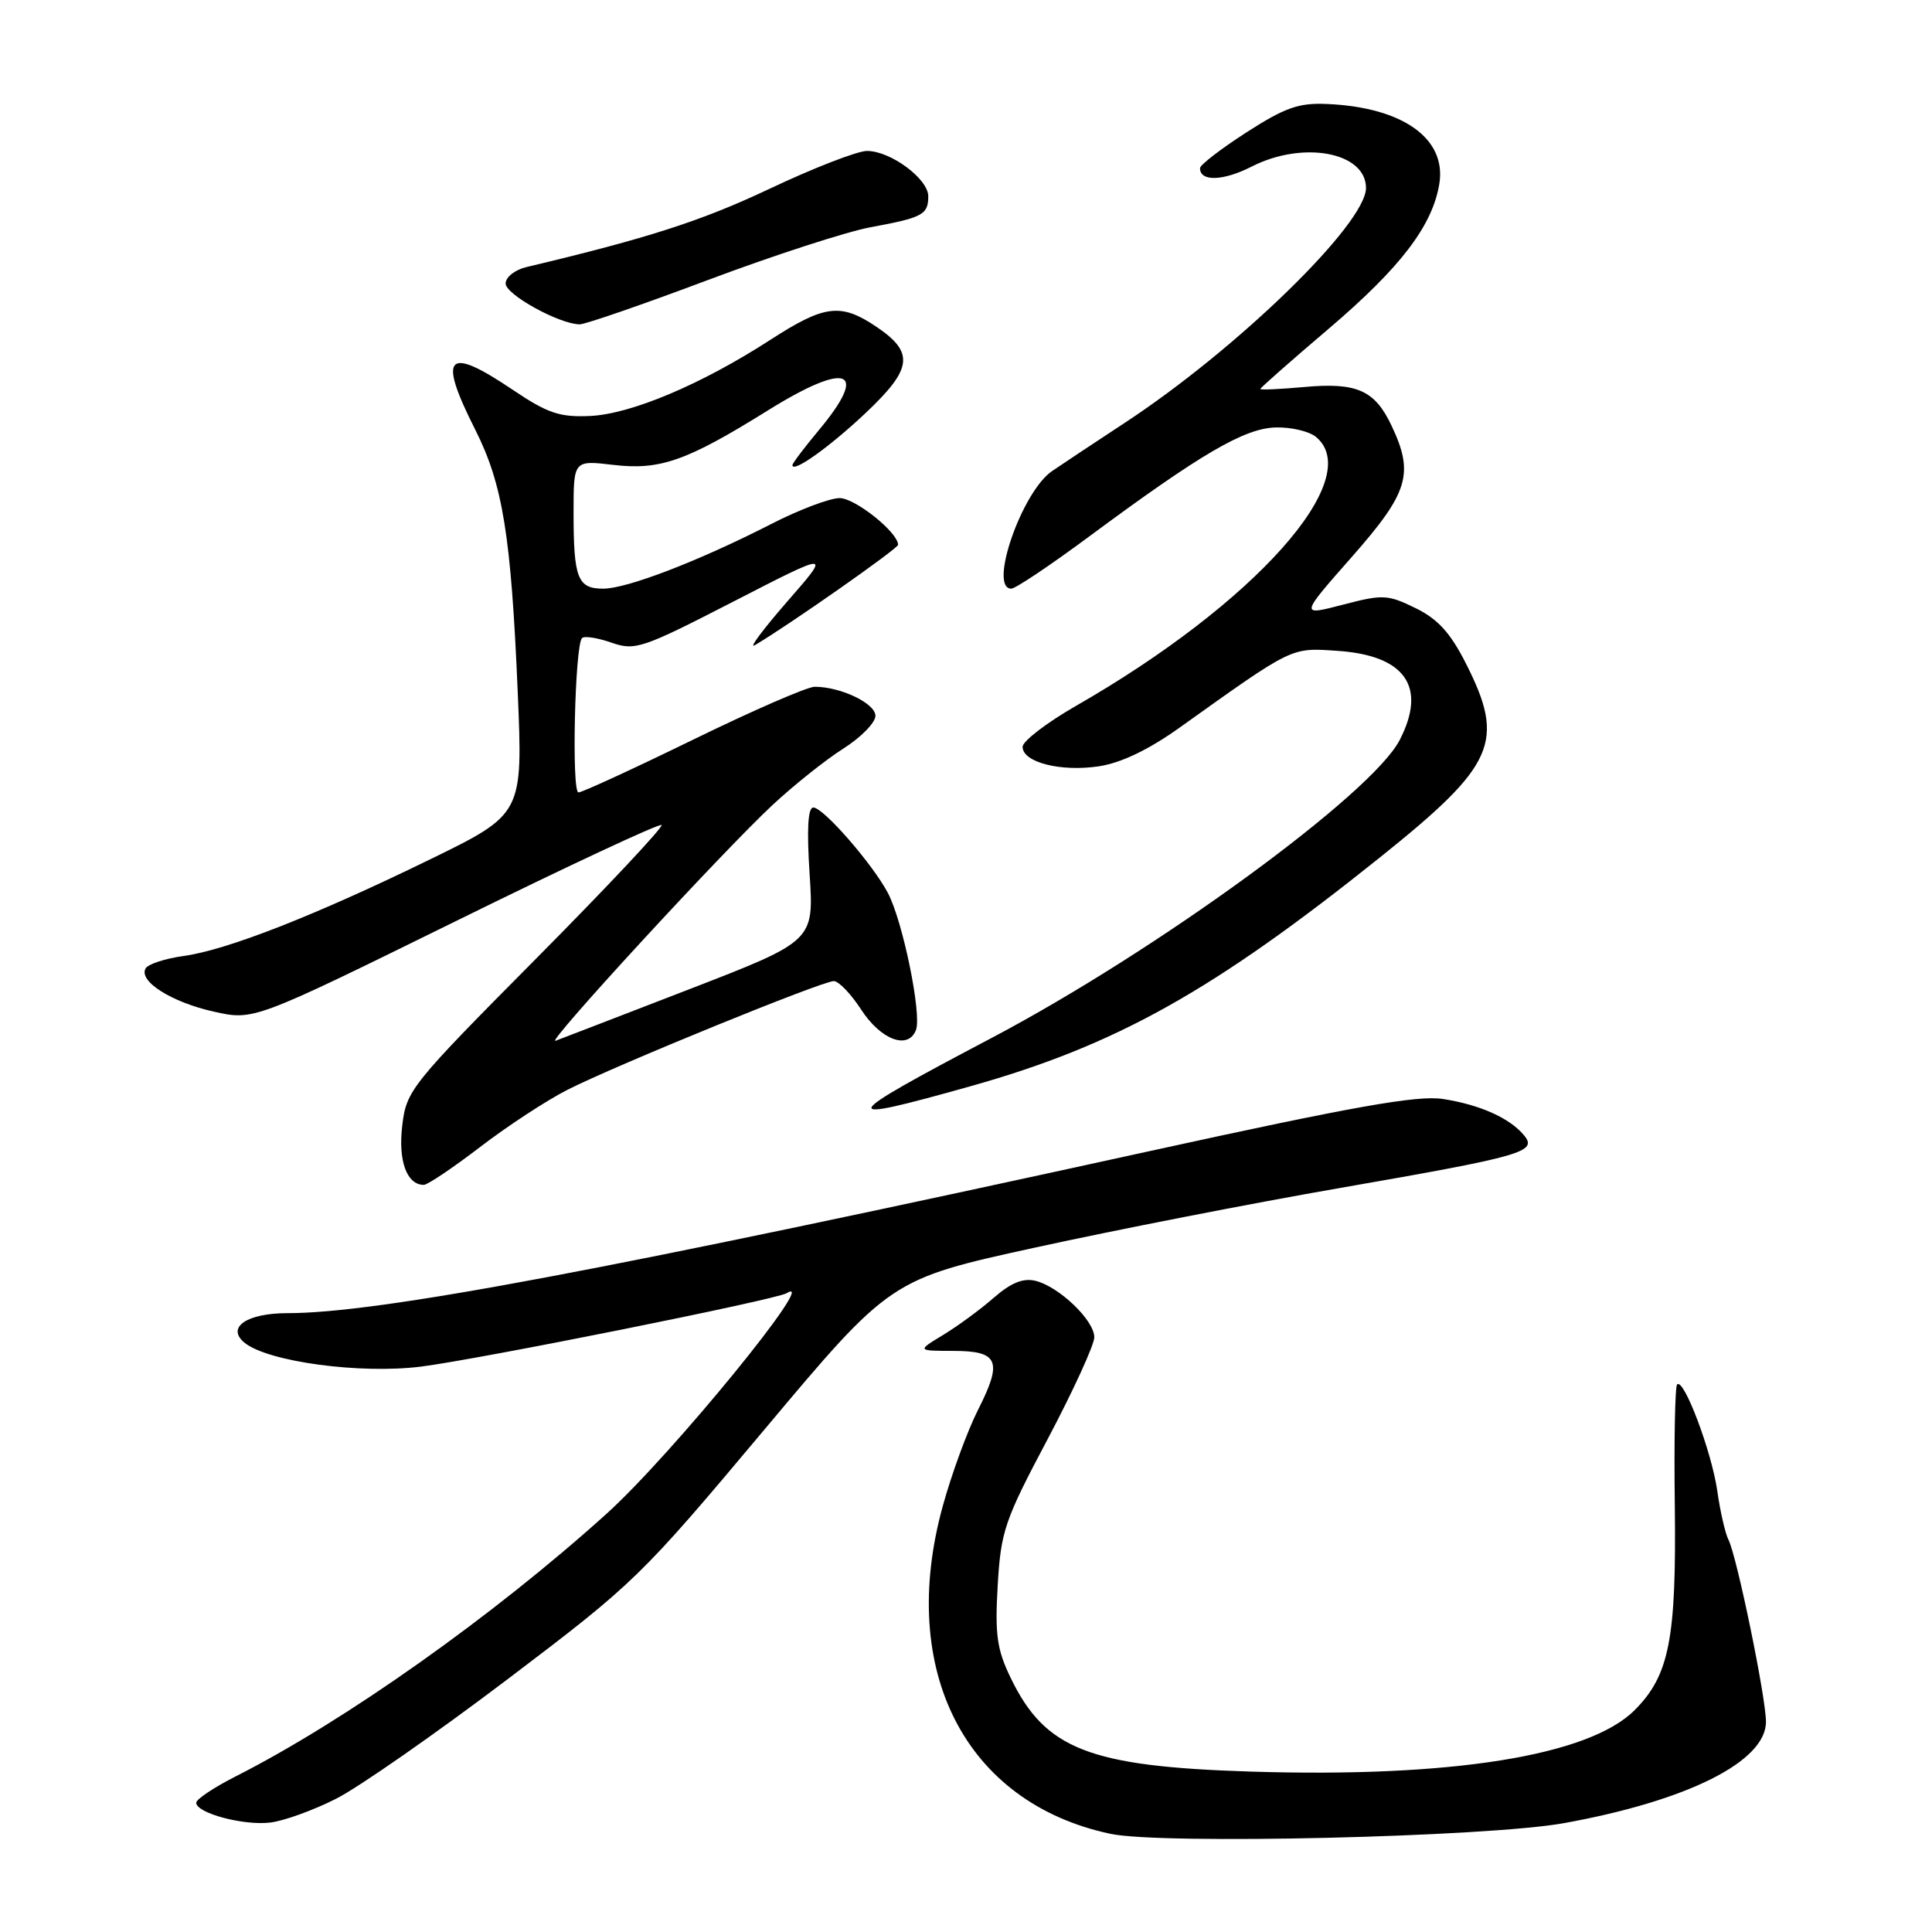 <?xml version="1.0" encoding="UTF-8" standalone="no"?>
<!DOCTYPE svg PUBLIC "-//W3C//DTD SVG 1.1//EN" "http://www.w3.org/Graphics/SVG/1.1/DTD/svg11.dtd" >
<svg xmlns="http://www.w3.org/2000/svg" xmlns:xlink="http://www.w3.org/1999/xlink" version="1.1" viewBox="0 0 256 256">
 <g >
 <path fill="currentColor"
d=" M 207.21 241.58 C 223.60 238.62 234.00 233.41 234.00 228.15 C 234.00 224.93 230.14 206.18 229.02 204.00 C 228.60 203.18 227.93 200.25 227.54 197.50 C 226.79 192.32 223.11 182.56 222.23 183.44 C 221.95 183.71 221.81 190.90 221.92 199.40 C 222.14 217.19 221.20 222.00 216.59 226.61 C 210.53 232.67 192.22 235.59 165.58 234.74 C 144.33 234.06 138.49 231.78 133.93 222.35 C 132.10 218.57 131.82 216.61 132.20 210.09 C 132.62 202.89 133.10 201.47 138.83 190.67 C 142.22 184.26 145.00 178.19 145.00 177.19 C 145.00 174.95 140.32 170.47 137.19 169.71 C 135.57 169.32 133.95 169.98 131.69 171.95 C 129.94 173.49 126.92 175.70 125.00 176.87 C 121.50 178.99 121.50 178.99 126.28 179.00 C 132.33 179.00 132.89 180.32 129.58 186.84 C 128.18 189.61 126.07 195.37 124.90 199.64 C 118.93 221.38 127.92 238.90 147.13 242.99 C 153.92 244.44 196.98 243.42 207.21 241.58 Z  M 44.52 238.35 C 47.52 236.84 57.74 229.71 67.24 222.52 C 84.12 209.73 84.87 209.00 101.25 189.47 C 118.00 169.50 118.00 169.50 137.25 165.29 C 147.84 162.97 165.94 159.43 177.47 157.43 C 201.88 153.18 203.78 152.64 201.93 150.42 C 200.04 148.14 196.07 146.37 191.19 145.62 C 187.81 145.10 179.37 146.60 152.19 152.56 C 80.08 168.37 50.13 174.00 38.09 174.00 C 32.71 174.00 29.95 175.88 32.38 177.90 C 35.43 180.43 47.72 182.10 55.80 181.08 C 63.59 180.09 102.86 172.21 104.25 171.35 C 108.80 168.53 88.92 192.88 80.35 200.60 C 65.33 214.15 45.68 228.06 31.21 235.39 C 28.34 236.85 26.00 238.41 26.00 238.87 C 26.00 240.24 32.24 241.92 35.79 241.50 C 37.60 241.29 41.53 239.87 44.52 238.35 Z  M 63.65 151.96 C 67.26 149.19 72.46 145.79 75.20 144.40 C 81.62 141.14 108.93 130.00 110.48 130.00 C 111.13 130.00 112.75 131.69 114.09 133.75 C 116.70 137.79 120.34 139.16 121.37 136.48 C 122.16 134.43 119.64 122.12 117.66 118.34 C 115.65 114.52 109.11 107.00 107.77 107.00 C 107.05 107.00 106.89 109.87 107.28 115.85 C 107.85 124.69 107.85 124.69 91.28 131.10 C 82.17 134.62 74.21 137.69 73.61 137.91 C 72.16 138.46 95.67 112.91 102.34 106.69 C 105.18 104.04 109.41 100.67 111.75 99.19 C 114.08 97.71 116.00 95.76 116.00 94.85 C 116.00 93.20 111.39 91.00 107.95 91.00 C 106.98 91.00 99.74 94.15 91.86 98.00 C 83.97 101.85 77.13 105.00 76.65 105.00 C 75.72 105.00 76.17 85.50 77.12 84.55 C 77.43 84.24 79.18 84.51 81.01 85.15 C 84.16 86.25 85.07 85.94 97.24 79.68 C 110.13 73.05 110.13 73.05 104.31 79.71 C 101.12 83.38 99.17 85.98 100.00 85.50 C 104.31 82.98 119.00 72.69 119.00 72.19 C 119.00 70.55 113.31 66.00 111.26 66.00 C 109.96 66.00 105.88 67.54 102.20 69.43 C 92.60 74.34 83.09 78.00 79.93 78.00 C 76.53 78.00 76.00 76.63 76.00 67.91 C 76.00 60.98 76.00 60.98 81.27 61.60 C 87.45 62.33 90.97 61.09 101.64 54.45 C 112.30 47.80 115.26 48.90 108.50 57.00 C 106.58 59.30 105.00 61.39 105.00 61.63 C 105.00 62.75 109.94 59.22 114.77 54.66 C 120.93 48.83 121.18 46.70 116.10 43.28 C 111.40 40.12 109.25 40.39 102.09 45.02 C 92.94 50.94 83.62 54.87 78.18 55.12 C 74.16 55.30 72.58 54.77 67.97 51.67 C 59.18 45.74 57.96 47.02 62.97 56.93 C 66.62 64.17 67.72 70.94 68.60 91.68 C 69.29 107.87 69.29 107.87 56.89 113.92 C 41.72 121.32 30.04 125.90 24.29 126.68 C 21.90 127.01 19.66 127.74 19.31 128.30 C 18.28 129.98 22.69 132.79 28.34 134.05 C 33.62 135.23 33.62 135.23 60.41 122.05 C 75.14 114.79 87.40 109.07 87.66 109.32 C 87.91 109.58 80.42 117.56 71.00 127.06 C 54.41 143.78 53.85 144.49 53.30 149.15 C 52.74 153.82 53.90 157.00 56.16 157.00 C 56.66 157.00 60.03 154.73 63.65 151.96 Z  M 128.57 143.94 C 147.88 138.51 160.70 131.35 182.84 113.62 C 198.14 101.37 199.50 98.30 194.25 87.93 C 192.18 83.84 190.52 82.02 187.55 80.57 C 183.87 78.77 183.23 78.74 177.92 80.13 C 172.24 81.61 172.24 81.61 179.12 73.80 C 186.66 65.24 187.41 62.76 184.37 56.37 C 182.16 51.70 179.77 50.65 172.83 51.28 C 169.63 51.57 167.00 51.69 167.00 51.54 C 167.00 51.39 171.05 47.82 176.00 43.61 C 185.58 35.46 189.81 29.92 190.72 24.35 C 191.69 18.36 185.87 14.21 175.85 13.78 C 172.08 13.61 170.28 14.25 165.16 17.54 C 161.78 19.72 159.01 21.85 159.01 22.28 C 158.99 24.09 162.08 24.00 165.86 22.07 C 172.66 18.60 181.00 20.16 181.00 24.91 C 181.00 29.65 163.93 46.26 149.00 56.05 C 144.88 58.76 140.55 61.63 139.39 62.43 C 135.38 65.19 130.95 78.00 134.00 78.00 C 134.55 78.00 139.16 74.91 144.25 71.14 C 159.11 60.13 164.88 56.75 169.03 56.64 C 171.07 56.58 173.47 57.15 174.37 57.89 C 181.02 63.41 166.23 79.98 142.56 93.54 C 138.68 95.77 135.50 98.21 135.50 98.96 C 135.50 101.01 140.53 102.30 145.60 101.54 C 148.55 101.09 152.17 99.36 156.28 96.43 C 171.45 85.60 171.00 85.82 177.21 86.24 C 186.21 86.84 189.11 91.01 185.46 98.07 C 181.77 105.21 153.34 125.96 131.40 137.53 C 110.80 148.39 110.53 149.00 128.57 143.94 Z  M 93.84 37.09 C 102.50 33.84 112.18 30.70 115.35 30.11 C 122.26 28.84 123.00 28.44 123.00 26.01 C 123.00 23.70 118.01 20.00 114.88 20.00 C 113.62 20.00 107.81 22.25 101.98 25.01 C 92.95 29.28 85.83 31.57 69.75 35.39 C 68.23 35.75 67.00 36.72 67.00 37.57 C 67.00 39.03 74.07 42.93 76.80 42.98 C 77.52 42.99 85.19 40.34 93.84 37.09 Z "/>
</g>
</svg>